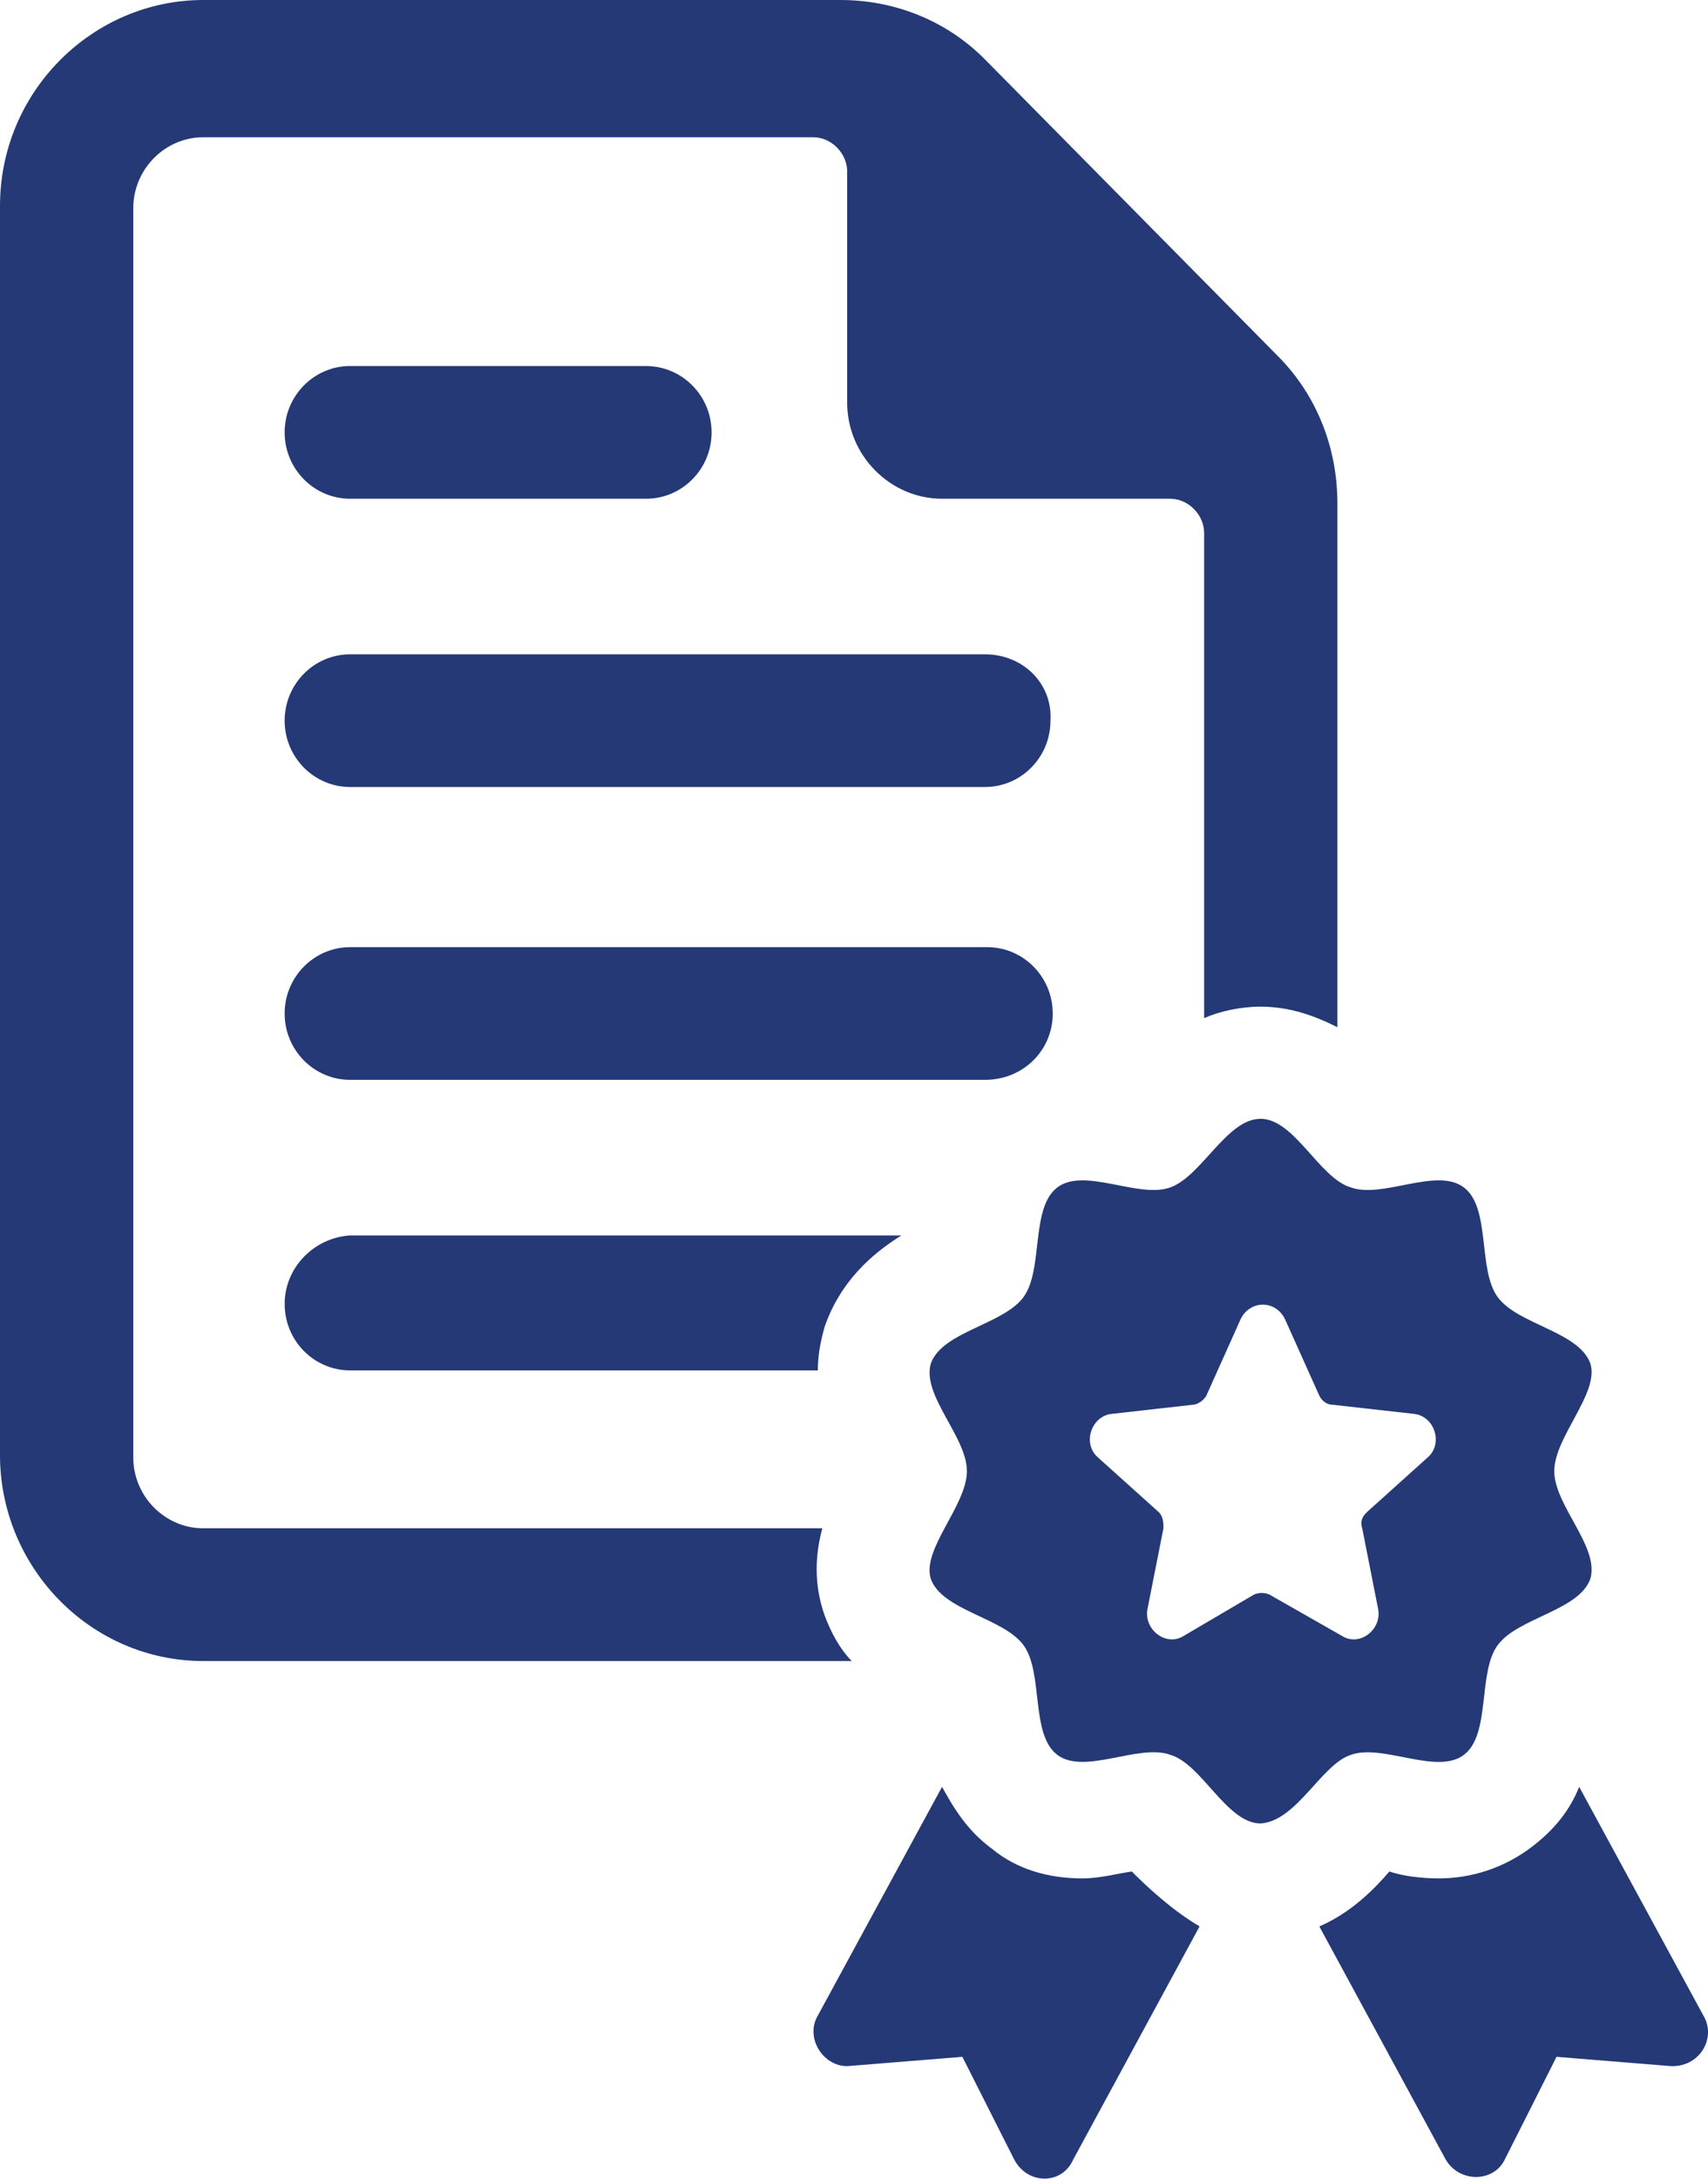 <svg width="40" height="51" viewBox="0 0 40 51" fill="none" xmlns="http://www.w3.org/2000/svg">
<path d="M19.311 37.811C19.046 37.062 19.099 36.365 19.258 35.776H4.761C3.862 35.776 3.121 35.026 3.121 34.116V4.873C3.121 3.963 3.862 3.213 4.761 3.213H19.046C19.47 3.213 19.84 3.588 19.84 4.016L19.84 9.426C19.84 10.657 20.846 11.675 22.062 11.675H27.406C27.829 11.675 28.2 12.05 28.2 12.478V23.833C28.57 23.672 29.046 23.565 29.522 23.565C30.21 23.565 30.792 23.779 31.321 24.047L31.321 11.783C31.321 10.497 30.845 9.266 29.946 8.355L23.068 1.392C22.168 0.482 20.952 0 19.682 0H4.762C2.169 0 0 2.142 0 4.82V34.063C0 36.687 2.116 38.883 4.762 38.883H19.946C19.682 38.615 19.47 38.24 19.311 37.812L19.311 37.811Z" fill="#243976"/>
<path d="M6.667 30.527C6.667 31.384 7.354 32.08 8.201 32.08H19.153C19.153 31.759 19.205 31.438 19.311 31.063C19.682 29.991 20.423 29.349 21.11 28.92H8.201C7.354 28.974 6.666 29.67 6.666 30.527H6.667Z" fill="#243976"/>
<path d="M24.654 23.725C24.654 22.868 23.966 22.172 23.12 22.172H8.2C7.354 22.172 6.666 22.869 6.666 23.725C6.666 24.582 7.354 25.278 8.2 25.278H23.067C23.967 25.279 24.655 24.582 24.655 23.725H24.654Z" fill="#243976"/>
<path d="M23.067 15.317H8.2C7.354 15.317 6.666 16.013 6.666 16.87C6.666 17.727 7.354 18.423 8.2 18.423H23.067C23.914 18.423 24.601 17.727 24.601 16.87C24.655 16.013 23.967 15.317 23.067 15.317Z" fill="#243976"/>
<path d="M8.2 11.675H15.131C15.978 11.675 16.665 10.978 16.665 10.122C16.665 9.265 15.977 8.569 15.131 8.569L8.2 8.568C7.354 8.568 6.666 9.265 6.666 10.121C6.666 10.978 7.354 11.675 8.2 11.675V11.675Z" fill="#243976"/>
<path d="M26.506 43.81C26.136 43.863 25.766 43.971 25.343 43.971C24.549 43.971 23.808 43.757 23.226 43.274C22.644 42.846 22.327 42.31 22.062 41.828L19.152 47.184C18.835 47.72 19.311 48.416 19.893 48.362L22.538 48.148L23.755 50.558C24.073 51.147 24.866 51.147 25.131 50.558L28.093 45.095C27.459 44.72 26.877 44.185 26.507 43.81L26.506 43.81Z" fill="#243976"/>
<path d="M39.893 47.184L36.983 41.828C36.771 42.364 36.401 42.846 35.819 43.274C35.237 43.703 34.496 43.971 33.703 43.971C33.279 43.971 32.856 43.917 32.538 43.81C32.168 44.239 31.639 44.774 30.898 45.096L33.861 50.559C34.179 51.094 34.972 51.094 35.237 50.559L36.453 48.148L39.099 48.363C39.787 48.416 40.211 47.719 39.893 47.184L39.893 47.184Z" fill="#243976"/>
<path d="M31.638 41.079C32.379 40.811 33.649 41.561 34.284 41.079C34.919 40.597 34.601 39.151 35.077 38.508C35.553 37.865 36.982 37.705 37.246 36.955C37.458 36.205 36.4 35.241 36.4 34.438C36.4 33.635 37.458 32.617 37.246 31.921C36.982 31.171 35.553 31.01 35.077 30.367C34.601 29.725 34.919 28.279 34.284 27.797C33.649 27.315 32.379 28.065 31.638 27.797C30.898 27.583 30.316 26.19 29.522 26.19C28.729 26.19 28.147 27.529 27.406 27.797C26.665 28.065 25.395 27.315 24.761 27.797C24.126 28.279 24.443 29.725 23.967 30.367C23.491 31.01 22.062 31.171 21.798 31.921C21.586 32.67 22.644 33.634 22.644 34.437C22.644 35.241 21.586 36.258 21.797 36.955C22.062 37.704 23.491 37.865 23.967 38.508C24.443 39.15 24.125 40.596 24.76 41.078C25.395 41.56 26.665 40.81 27.406 41.078C28.146 41.292 28.728 42.685 29.522 42.685C30.369 42.632 30.951 41.293 31.638 41.079H31.638ZM29.734 37.33C29.628 37.276 29.469 37.276 29.363 37.33L27.723 38.294C27.3 38.561 26.771 38.133 26.876 37.651L27.247 35.776C27.247 35.669 27.247 35.508 27.141 35.401L25.712 34.116C25.342 33.794 25.554 33.152 26.03 33.098L27.934 32.884C28.04 32.884 28.199 32.777 28.252 32.67L29.045 30.902C29.257 30.42 29.892 30.42 30.103 30.902L30.897 32.67C30.95 32.777 31.056 32.884 31.214 32.884L33.119 33.098C33.595 33.151 33.807 33.794 33.436 34.116L32.008 35.401C31.902 35.508 31.849 35.615 31.902 35.776L32.272 37.651C32.378 38.133 31.849 38.561 31.426 38.294L29.734 37.33Z" fill="#243976"/>
</svg>
